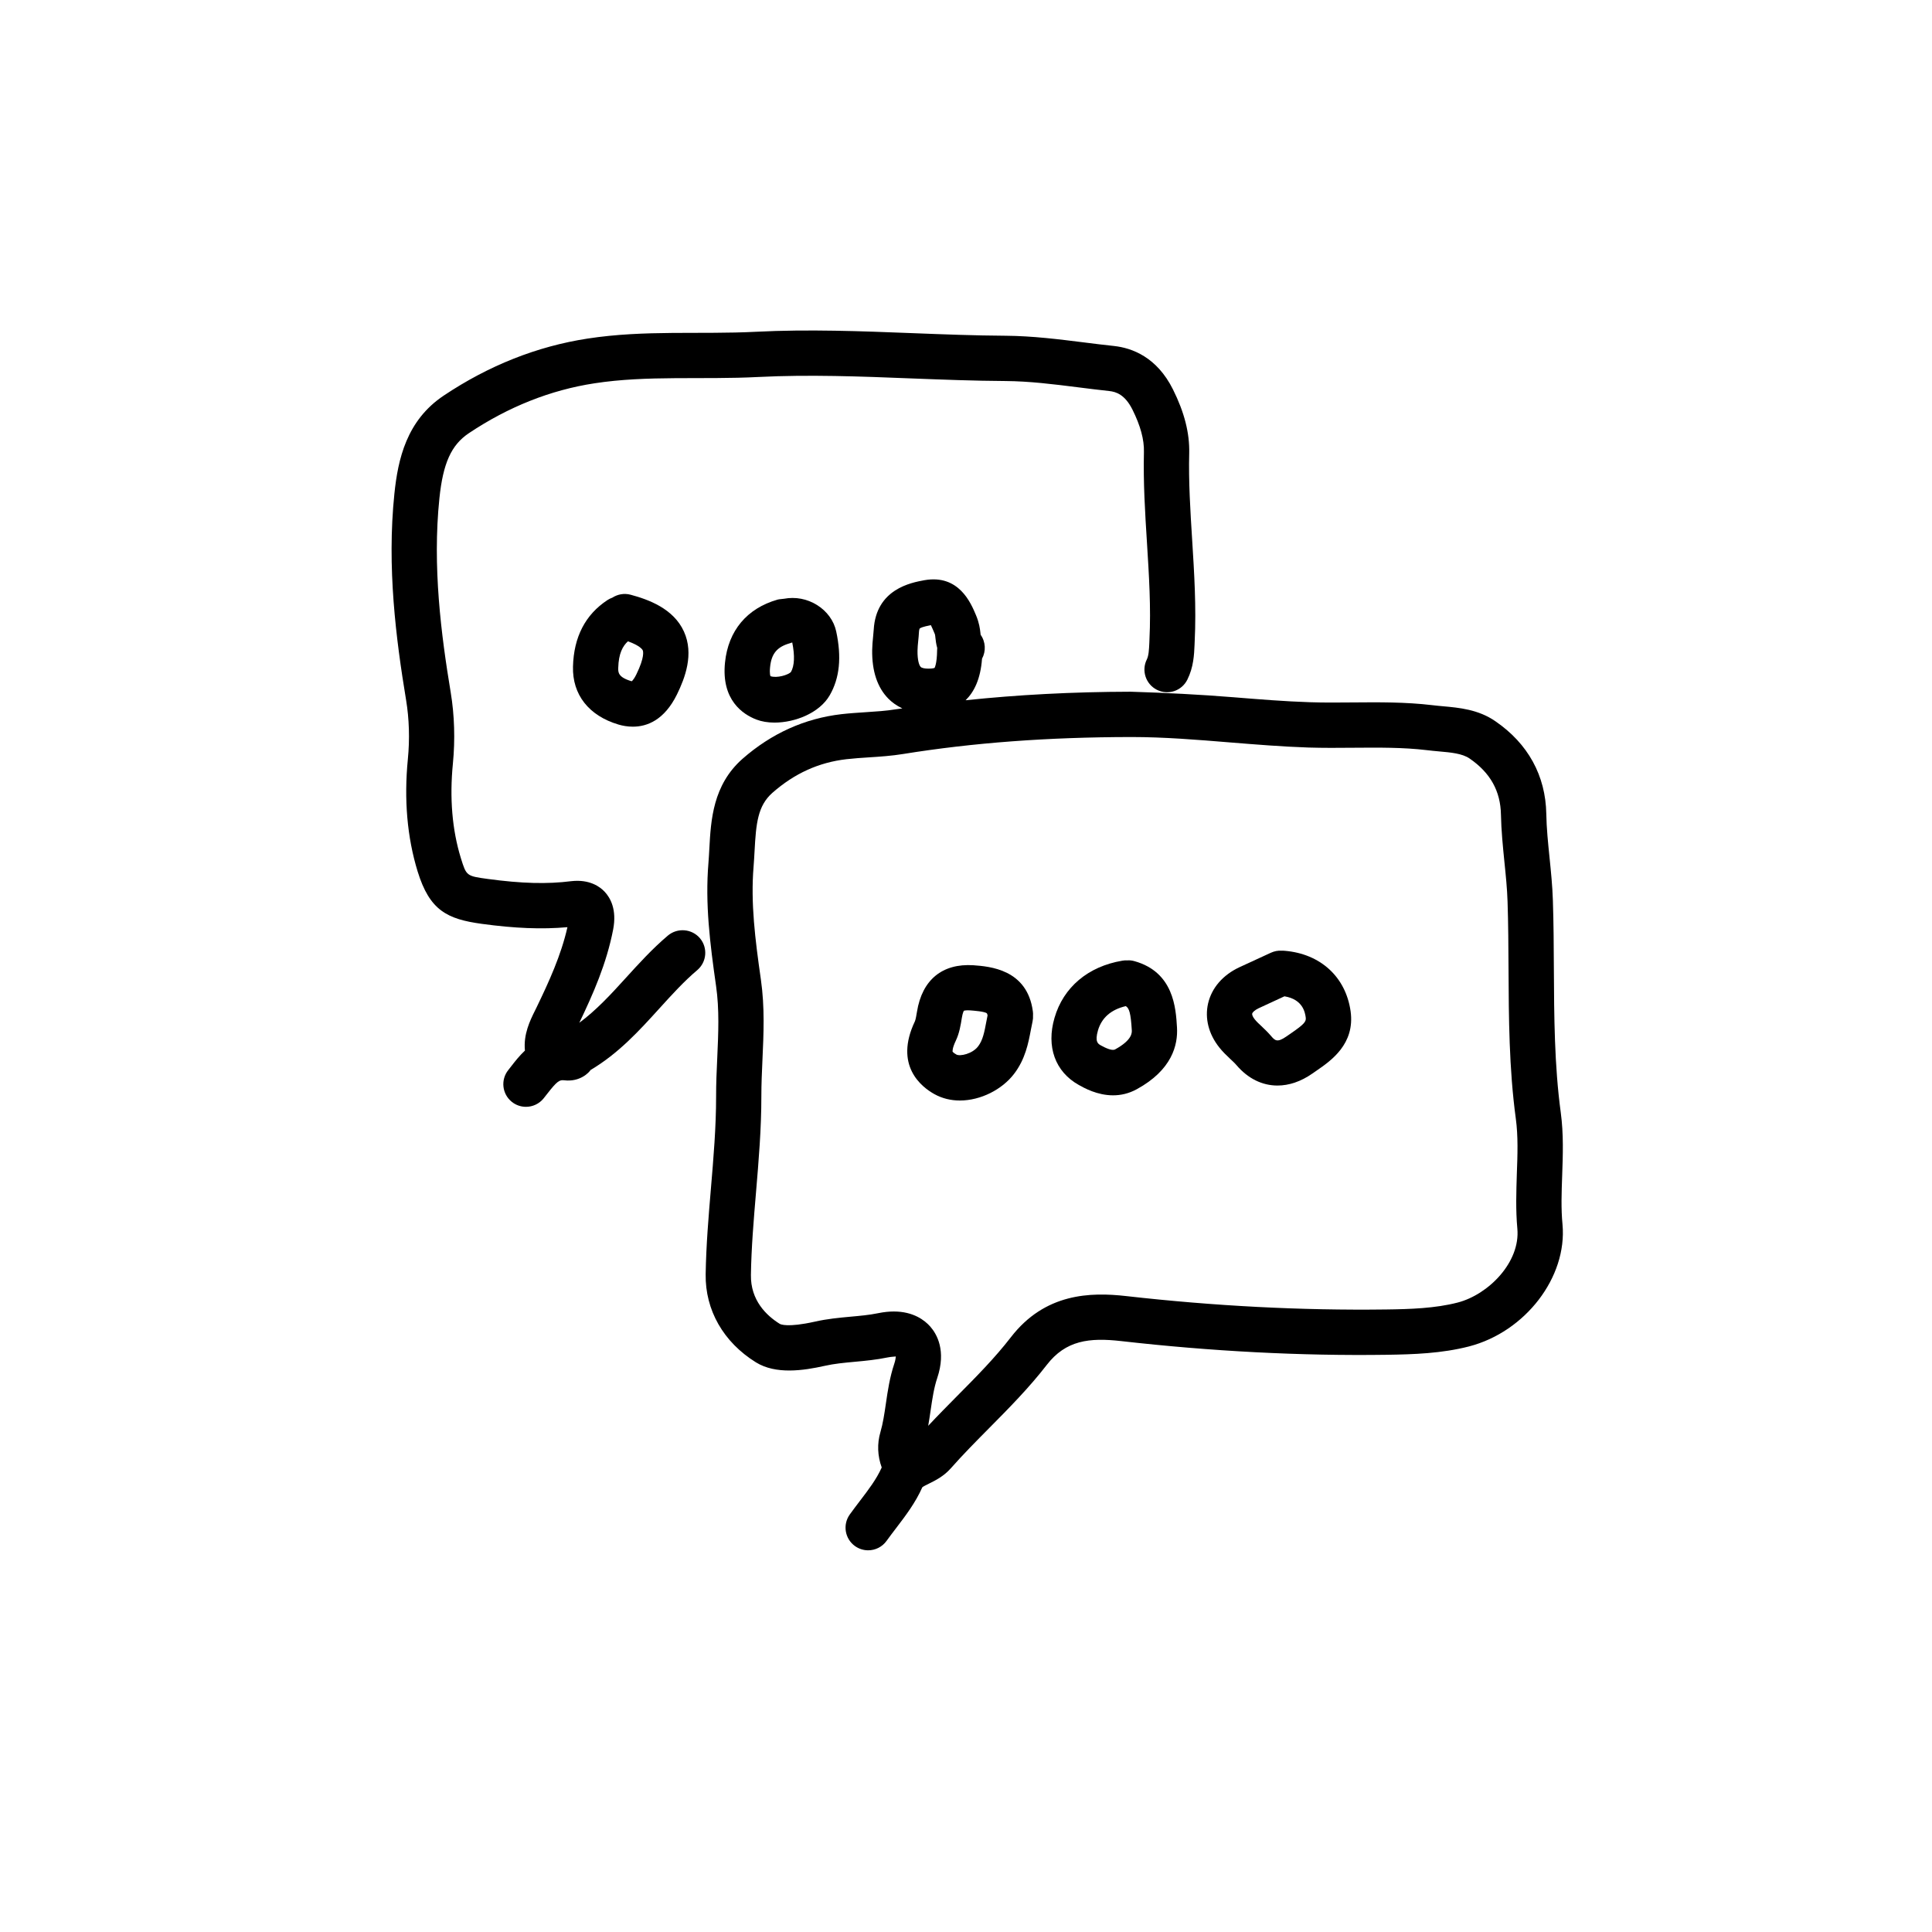 <?xml version="1.0" ?><!DOCTYPE svg  PUBLIC '-//W3C//DTD SVG 1.1//EN'  'http://www.w3.org/Graphics/SVG/1.1/DTD/svg11.dtd'><svg enable-background="new 0 0 64 64" height="64px" id="Layer_1" version="1.1" viewBox="0 0 64 64" width="64px" xml:space="preserve" xmlns="http://www.w3.org/2000/svg" xmlns:xlink="http://www.w3.org/1999/xlink"><g><path d="M51.749,38.944c0.024-0.675,0.05-1.374-0.047-2.092c-0.212-1.565-0.22-3.19-0.228-4.762   c-0.004-0.756-0.008-1.513-0.033-2.267c-0.015-0.474-0.063-0.946-0.111-1.42c-0.049-0.48-0.099-0.962-0.107-1.445   c-0.023-1.264-0.606-2.325-1.684-3.064c-0.564-0.394-1.213-0.451-1.734-0.498c-0.117-0.011-0.234-0.021-0.354-0.036   c-0.895-0.107-1.782-0.098-2.643-0.091c-0.472,0.004-0.943,0.009-1.414-0.007c-0.846-0.027-1.69-0.097-2.535-0.165   c-1.11-0.09-2.238-0.147-3.399-0.183c-1.95,0.004-3.753,0.102-5.473,0.283c0.283-0.277,0.495-0.705,0.544-1.377   c0.134-0.246,0.122-0.555-0.046-0.792c-0.003-0.023-0.005-0.048-0.008-0.071c-0.016-0.134-0.037-0.316-0.145-0.576   c-0.171-0.41-0.571-1.362-1.71-1.161c-0.438,0.08-1.601,0.292-1.679,1.64l-0.02,0.226c-0.015,0.148-0.029,0.301-0.031,0.445   c-0.01,0.699,0.17,1.242,0.537,1.614c0.107,0.109,0.261,0.227,0.462,0.322c-0.072,0.011-0.147,0.019-0.219,0.03   c-0.324,0.053-0.656,0.073-0.989,0.095c-0.27,0.018-0.541,0.035-0.811,0.066c-1.217,0.141-2.319,0.639-3.277,1.48   c-0.983,0.869-1.046,2.034-1.097,2.971c-0.009,0.16-0.017,0.319-0.03,0.478c-0.112,1.353,0.048,2.646,0.253,4.078   c0.111,0.775,0.076,1.554,0.039,2.378c-0.02,0.423-0.039,0.847-0.038,1.271c0.001,1.014-0.087,2.052-0.172,3.057   c-0.078,0.926-0.159,1.883-0.174,2.841c-0.018,1.186,0.588,2.248,1.663,2.916c0.66,0.409,1.566,0.277,2.283,0.117   c0.314-0.071,0.644-0.102,0.993-0.134c0.36-0.033,0.72-0.068,1.077-0.142c0.158-0.032,0.25-0.025,0.28-0.036   c0,0.044-0.008,0.123-0.047,0.24c-0.152,0.454-0.217,0.896-0.279,1.323c-0.049,0.336-0.096,0.653-0.181,0.945   c-0.113,0.382-0.097,0.786,0.043,1.171c-0.002,0.004-0.004,0.009-0.006,0.013c-0.171,0.381-0.436,0.727-0.716,1.094   c-0.113,0.149-0.227,0.298-0.336,0.45c-0.241,0.337-0.164,0.806,0.173,1.047c0.132,0.094,0.285,0.14,0.436,0.14   c0.233,0,0.464-0.109,0.61-0.313c0.1-0.14,0.205-0.276,0.309-0.413c0.319-0.418,0.649-0.851,0.875-1.362   c0.029-0.027,0.143-0.083,0.218-0.12c0.206-0.102,0.488-0.24,0.723-0.505c0.405-0.459,0.837-0.895,1.269-1.331   c0.652-0.658,1.326-1.339,1.912-2.097c0.631-0.818,1.41-0.909,2.462-0.79c2.987,0.339,5.946,0.495,8.8,0.454   c0.885-0.013,1.822-0.044,2.727-0.277c1.867-0.484,3.256-2.297,3.096-4.04C51.709,40.036,51.729,39.506,51.749,38.944z    M30.417,21.233c0.01-0.098,0.02-0.194,0.024-0.286c0.005-0.093,0.024-0.124,0.023-0.124c0.019-0.02,0.09-0.06,0.373-0.114   c0.038,0.076,0.086,0.19,0.133,0.302c0.011,0.039,0.012,0.079,0.017,0.118c0.01,0.09,0.023,0.207,0.06,0.337   c-0.002,0.022-0.003,0.046-0.004,0.069c-0.004,0.468-0.086,0.588-0.083,0.589c-0.006,0.003-0.058,0.026-0.204,0.026   c-0.125,0-0.222-0.021-0.257-0.058c-0.052-0.052-0.11-0.225-0.105-0.539C30.395,21.449,30.406,21.34,30.417,21.233z M50.264,40.699   c0.104,1.115-0.96,2.187-1.978,2.45c-0.742,0.192-1.578,0.219-2.37,0.229c-2.795,0.037-5.688-0.113-8.611-0.444   c-1.184-0.134-2.688-0.1-3.818,1.363c-0.53,0.686-1.142,1.304-1.791,1.958c-0.319,0.323-0.639,0.646-0.948,0.977   c0.031-0.175,0.056-0.348,0.081-0.518c0.056-0.379,0.108-0.737,0.218-1.065c0.306-0.911-0.015-1.461-0.233-1.707   c-0.18-0.203-0.553-0.497-1.206-0.497c-0.156,0-0.328,0.017-0.518,0.056c-0.302,0.062-0.607,0.088-0.913,0.116   c-0.382,0.035-0.778,0.072-1.186,0.165c-0.911,0.203-1.139,0.086-1.161,0.072c-0.443-0.275-0.968-0.78-0.955-1.619   c0.014-0.906,0.093-1.838,0.169-2.738c0.087-1.035,0.178-2.106,0.177-3.185c0-0.4,0.018-0.8,0.036-1.2   c0.039-0.857,0.08-1.743-0.051-2.659c-0.192-1.339-0.342-2.545-0.243-3.742c0.014-0.171,0.023-0.345,0.033-0.52   c0.049-0.914,0.104-1.497,0.59-1.927c0.732-0.644,1.537-1.009,2.457-1.115c0.245-0.028,0.491-0.044,0.736-0.06   c0.382-0.024,0.763-0.051,1.133-0.111c2.318-0.374,4.788-0.559,7.55-0.563c0.01,0,0.019,0,0.027,0c1.07,0,2.177,0.09,3.247,0.178   c0.869,0.07,1.739,0.141,2.608,0.17c0.492,0.015,0.985,0.012,1.477,0.007c0.85-0.006,1.652-0.015,2.447,0.08   c0.131,0.017,0.266,0.028,0.4,0.041c0.398,0.035,0.774,0.069,1.016,0.237c0.684,0.47,1.023,1.077,1.037,1.858   c0.01,0.525,0.063,1.049,0.115,1.57c0.045,0.438,0.09,0.877,0.104,1.315c0.024,0.741,0.028,1.484,0.032,2.227   c0.008,1.619,0.016,3.293,0.241,4.955c0.08,0.591,0.058,1.195,0.034,1.836C50.229,39.474,50.207,40.077,50.264,40.699z"/><path d="M32.244,31.975c-1.023-0.065-1.697,0.476-1.868,1.541c-0.014,0.084-0.042,0.259-0.068,0.315   c-0.698,1.465,0.218,2.176,0.643,2.412c0.263,0.147,0.554,0.213,0.846,0.213c0.695,0,1.402-0.369,1.793-0.88   c0.375-0.487,0.477-1.027,0.559-1.462l0.055-0.273c0.015-0.067,0.02-0.135,0.016-0.201c0.003-0.045,0.001-0.091-0.005-0.137   C34.029,32.106,32.78,32.015,32.244,31.975z M32.675,33.837c-0.065,0.348-0.117,0.622-0.274,0.825   c-0.19,0.25-0.6,0.337-0.719,0.271c-0.102-0.057-0.125-0.095-0.126-0.095c0-0.003-0.02-0.099,0.106-0.363   c0.12-0.251,0.163-0.523,0.201-0.761c0.027-0.171,0.067-0.229,0.065-0.23c0.017-0.008,0.081-0.022,0.208-0.014   c0.12,0.009,0.486,0.036,0.555,0.098c0,0,0.013,0.017,0.024,0.065L32.675,33.837z"/><path d="M37.586,31.841c-0.082-0.023-0.163-0.034-0.244-0.027c-0.055-0.003-0.109,0-0.164,0.01   c-1.135,0.19-1.953,0.881-2.246,1.894c-0.278,0.953,0.021,1.784,0.803,2.222c0.182,0.102,0.613,0.344,1.137,0.344   c0.247,0,0.514-0.054,0.783-0.201c1.168-0.638,1.37-1.465,1.334-2.052C38.951,33.393,38.88,32.207,37.586,31.841z M36.936,34.765   c-0.096,0.05-0.307-0.045-0.469-0.135c-0.092-0.052-0.205-0.115-0.096-0.495c0.123-0.42,0.432-0.69,0.922-0.806   c0.114,0.069,0.165,0.229,0.199,0.797C37.496,34.206,37.512,34.45,36.936,34.765z"/><path d="M20.889,19.701c-0.213-0.057-0.431-0.015-0.604,0.097c-0.056,0.02-0.11,0.046-0.162,0.08   c-0.732,0.481-1.117,1.223-1.142,2.205c-0.024,0.928,0.524,1.627,1.508,1.919c0.132,0.039,0.296,0.07,0.476,0.07   c0.465,0,1.04-0.212,1.462-1.071c0.261-0.535,0.57-1.332,0.229-2.081C22.311,20.16,21.482,19.86,20.889,19.701z M21.08,22.34   c-0.099,0.201-0.164,0.242-0.167,0.224c-0.441-0.131-0.437-0.296-0.433-0.441c0.013-0.48,0.15-0.723,0.321-0.879   c0.399,0.144,0.477,0.27,0.49,0.298C21.305,21.572,21.363,21.762,21.08,22.34z"/><path d="M22.127,30.99c-0.518,0.438-0.965,0.931-1.397,1.406c-0.501,0.553-0.984,1.074-1.54,1.485   c0.453-0.943,0.903-1.956,1.123-3.098c0.122-0.649-0.088-1.036-0.286-1.246c-0.153-0.162-0.497-0.416-1.104-0.347   c-0.794,0.101-1.645,0.078-2.76-0.073c-0.712-0.098-0.712-0.098-0.896-0.69c-0.289-0.937-0.377-1.991-0.264-3.135   c0.077-0.789,0.052-1.602-0.072-2.351c-0.317-1.913-0.61-4.174-0.375-6.435c0.12-1.162,0.393-1.766,0.974-2.155   c1.308-0.875,2.707-1.431,4.16-1.653c1.75-0.271,3.583-0.114,5.435-0.21c1.671-0.084,3.386-0.019,5.044,0.047   c1.045,0.04,2.091,0.081,3.136,0.087c0.799,0.006,1.584,0.104,2.416,0.209c0.341,0.043,0.682,0.086,1.021,0.122   c0.229,0.024,0.522,0.117,0.772,0.616c0.266,0.535,0.391,0.995,0.38,1.406c-0.024,1.01,0.038,2.017,0.1,2.99   c0.069,1.109,0.136,2.158,0.083,3.22l-0.004,0.109c-0.011,0.228-0.02,0.424-0.083,0.551c-0.185,0.37-0.035,0.82,0.335,1.006   c0.373,0.187,0.822,0.036,1.007-0.336c0.206-0.412,0.225-0.823,0.239-1.154l0.004-0.102c0.057-1.146-0.015-2.286-0.084-3.388   c-0.059-0.941-0.121-1.915-0.097-2.859c0.016-0.662-0.159-1.353-0.538-2.112c-0.534-1.072-1.356-1.374-1.954-1.439   c-0.331-0.035-0.662-0.076-0.993-0.118c-0.838-0.105-1.705-0.214-2.594-0.221c-1.029-0.006-2.058-0.046-3.087-0.086   c-1.692-0.066-3.442-0.134-5.179-0.046c-1.834,0.095-3.688-0.067-5.586,0.226c-1.671,0.256-3.274,0.892-4.766,1.89   c-1.228,0.821-1.514,2.103-1.632,3.247c-0.253,2.438,0.054,4.822,0.387,6.835c0.103,0.621,0.124,1.298,0.059,1.957   c-0.132,1.343-0.023,2.595,0.324,3.724c0.398,1.291,0.978,1.578,2.126,1.735c1.102,0.15,1.987,0.185,2.836,0.11   c-0.21,0.932-0.615,1.813-1.014,2.64l-0.062,0.126c-0.163,0.328-0.386,0.783-0.332,1.322c-0.183,0.172-0.327,0.356-0.443,0.506   l-0.107,0.137c-0.26,0.323-0.208,0.795,0.115,1.055c0.139,0.111,0.304,0.165,0.469,0.165c0.219,0,0.437-0.096,0.585-0.28   l0.122-0.155c0.329-0.423,0.406-0.461,0.559-0.444c0.531,0.064,0.828-0.265,0.875-0.341c0.93-0.552,1.617-1.309,2.28-2.04   c0.417-0.46,0.812-0.895,1.253-1.268c0.316-0.268,0.356-0.741,0.089-1.058C22.918,30.765,22.444,30.726,22.127,30.99z"/><path d="M27.067,20.043c-0.328-0.205-0.714-0.28-1.1-0.208c-0.051,0.01-0.139,0.009-0.209,0.028   c-1.016,0.29-1.634,1.03-1.741,2.082c-0.129,1.247,0.596,1.721,1.039,1.891c0.175,0.067,0.381,0.101,0.6,0.101   c0.686,0,1.493-0.322,1.829-0.904c0.33-0.57,0.399-1.264,0.215-2.118C27.625,20.564,27.394,20.247,27.067,20.043z M26.202,22.259   c-0.096,0.104-0.473,0.212-0.679,0.14c0-0.001-0.037-0.067-0.013-0.301c0.045-0.447,0.23-0.669,0.66-0.791   c0.025-0.008,0.05-0.016,0.074-0.025C26.334,21.729,26.316,22.057,26.202,22.259z"/><path d="M42.555,31.496c-0.034-0.003-0.066-0.004-0.102-0.002c-0.118-0.01-0.24,0.015-0.354,0.067l-1.044,0.481   c-0.547,0.257-0.915,0.682-1.035,1.196c-0.115,0.498,0.018,1.018,0.372,1.462c0.109,0.138,0.237,0.261,0.366,0.383   c0.07,0.065,0.142,0.13,0.203,0.202c0.381,0.447,0.855,0.675,1.357,0.675c0.381,0,0.777-0.132,1.158-0.399l0.13-0.09   c0.481-0.331,1.287-0.884,1.134-1.975C44.578,32.36,43.74,31.594,42.555,31.496z M42.758,34.235l-0.145,0.1   c-0.309,0.214-0.38,0.132-0.512-0.022c-0.098-0.114-0.207-0.219-0.316-0.322c-0.076-0.072-0.155-0.142-0.221-0.225   c-0.068-0.085-0.091-0.154-0.084-0.187c0.01-0.043,0.081-0.117,0.213-0.179l0.856-0.396c0.62,0.102,0.684,0.55,0.705,0.702   C43.273,33.839,43.211,33.924,42.758,34.235z"/></g></svg>